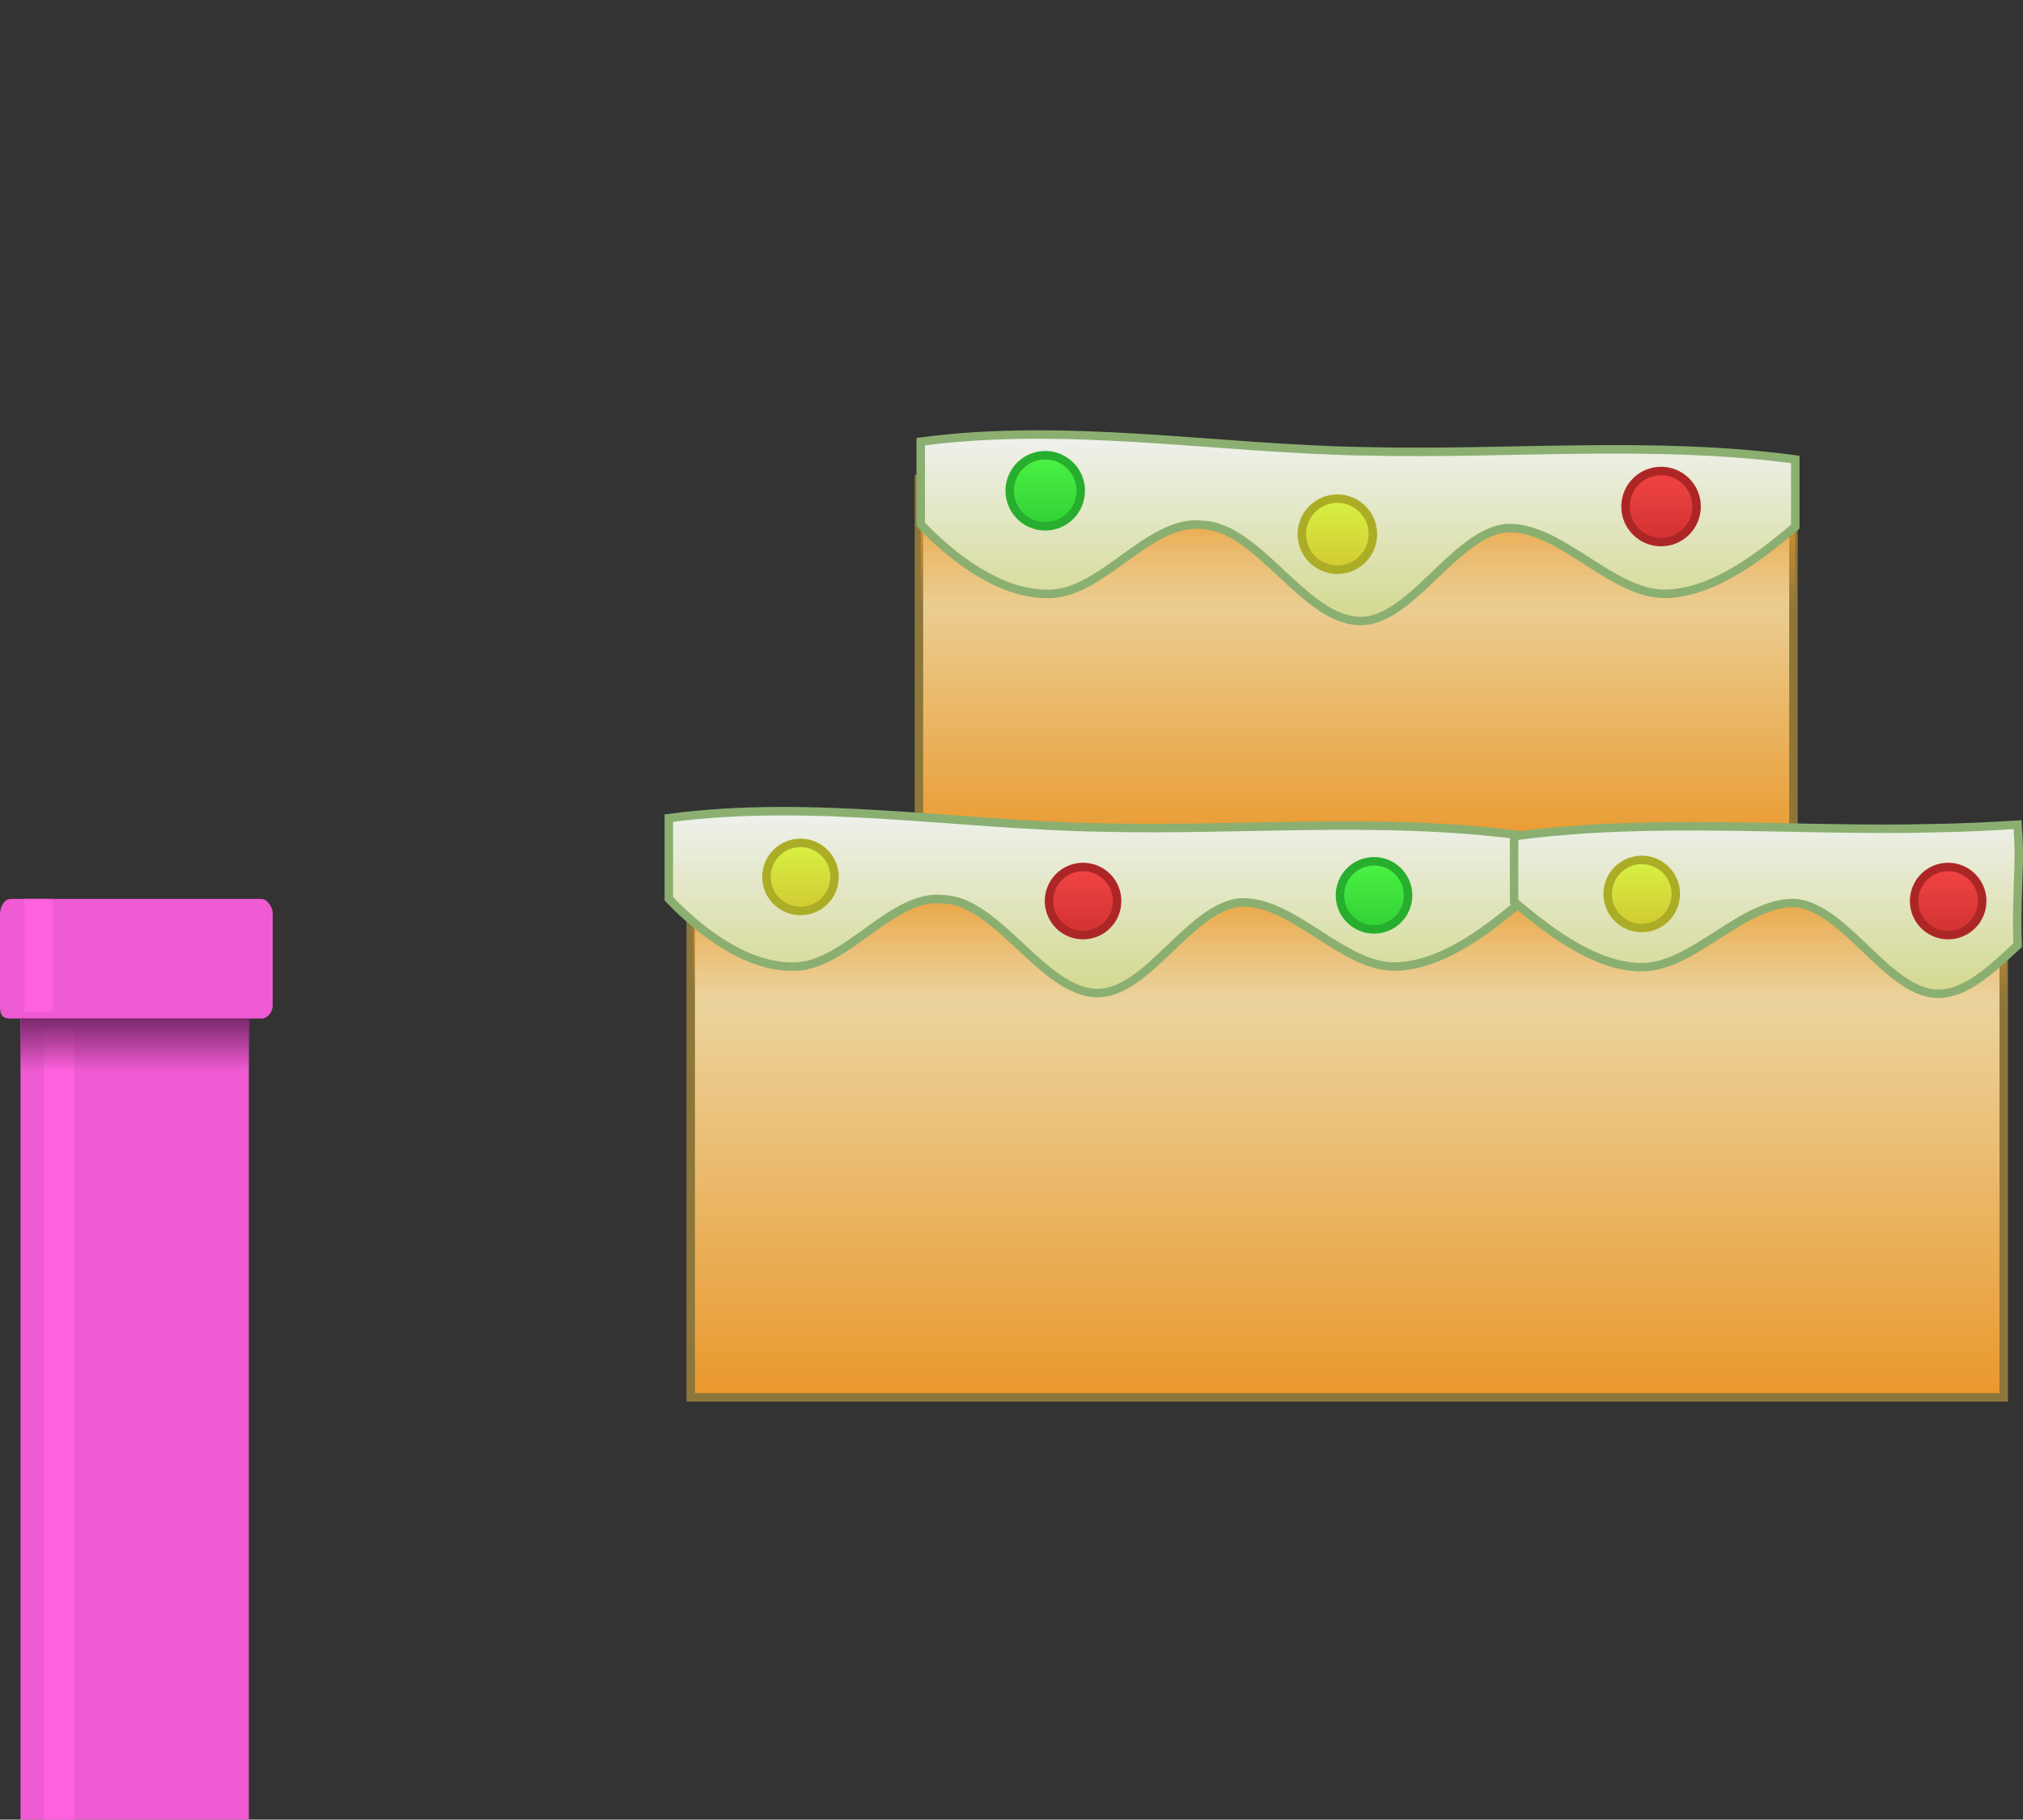 <svg version="1.1" xmlns="http://www.w3.org/2000/svg" xmlns:xlink="http://www.w3.org/1999/xlink" width="477.226" height="429.224" viewBox="0,0,477.226,429.224"><rect x="0" y="0" width="477.226" height="429.224" fill="#333333" stroke="none"/><defs><linearGradient x1="322.785" y1="187.301" x2="322.785" y2="276.205" gradientUnits="userSpaceOnUse" id="color-1"><stop offset="0" stop-color="#ebe8c5"/><stop offset="1" stop-color="#ea982c"/></linearGradient><linearGradient x1="323.212" y1="218.031" x2="323.212" y2="190.094" gradientUnits="userSpaceOnUse" id="color-2"><stop offset="0" stop-color="#ea982c" stop-opacity="0"/><stop offset="1" stop-color="#ea982c"/></linearGradient><linearGradient x1="323.212" y1="176.835" x2="323.212" y2="220.833" gradientUnits="userSpaceOnUse" id="color-3"><stop offset="0" stop-color="#eff1ee"/><stop offset="1" stop-color="#d3d98f"/></linearGradient><linearGradient x1="249.431" y1="181.713" x2="249.431" y2="198.475" gradientUnits="userSpaceOnUse" id="color-4"><stop offset="0" stop-color="#4cf343"/><stop offset="1" stop-color="#31d036"/></linearGradient><linearGradient x1="318.343" y1="191.957" x2="318.343" y2="208.719" gradientUnits="userSpaceOnUse" id="color-5"><stop offset="0" stop-color="#d8f244"/><stop offset="1" stop-color="#d1c932"/></linearGradient><linearGradient x1="394.704" y1="185.438" x2="394.704" y2="202.2" gradientUnits="userSpaceOnUse" id="color-6"><stop offset="0" stop-color="#f24444"/><stop offset="1" stop-color="#d13232"/></linearGradient><linearGradient x1="34.729" y1="314.549" x2="34.729" y2="327.089" gradientUnits="userSpaceOnUse" id="color-7"><stop offset="0" stop-color="#7a286a"/><stop offset="1" stop-color="#7a286a" stop-opacity="0"/></linearGradient><linearGradient x1="320.67" y1="277.952" x2="320.67" y2="403.952" gradientUnits="userSpaceOnUse" id="color-8"><stop offset="0" stop-color="#ebe8c5"/><stop offset="1" stop-color="#ea982c"/></linearGradient><linearGradient x1="321.311" y1="310.952" x2="321.311" y2="280.952" gradientUnits="userSpaceOnUse" id="color-9"><stop offset="0" stop-color="#ea982c" stop-opacity="0"/><stop offset="1" stop-color="#ea982c"/></linearGradient><linearGradient x1="261.253" y1="265.674" x2="261.253" y2="308.589" gradientUnits="userSpaceOnUse" id="color-10"><stop offset="0" stop-color="#eff1ee"/><stop offset="1" stop-color="#d3d98f"/></linearGradient><linearGradient x1="460.649" y1="265.837" x2="460.649" y2="308.752" gradientUnits="userSpaceOnUse" id="color-11"><stop offset="0" stop-color="#eff1ee"/><stop offset="1" stop-color="#d3d98f"/></linearGradient><linearGradient x1="462.429" y1="278.844" x2="462.429" y2="294.911" gradientUnits="userSpaceOnUse" id="color-12"><stop offset="0" stop-color="#f24444"/><stop offset="1" stop-color="#d13232"/></linearGradient><linearGradient x1="258.355" y1="278.844" x2="258.355" y2="294.911" gradientUnits="userSpaceOnUse" id="color-13"><stop offset="0" stop-color="#f24444"/><stop offset="1" stop-color="#d13232"/></linearGradient><linearGradient x1="191.698" y1="273.155" x2="191.698" y2="289.222" gradientUnits="userSpaceOnUse" id="color-14"><stop offset="0" stop-color="#d8f244"/><stop offset="1" stop-color="#d1c932"/></linearGradient><linearGradient x1="326.991" y1="277.499" x2="326.991" y2="293.565" gradientUnits="userSpaceOnUse" id="color-15"><stop offset="0" stop-color="#4cf343"/><stop offset="1" stop-color="#31d036"/></linearGradient><linearGradient x1="390.147" y1="277.173" x2="390.147" y2="293.239" gradientUnits="userSpaceOnUse" id="color-16"><stop offset="0" stop-color="#d8f244"/><stop offset="1" stop-color="#d1c932"/></linearGradient></defs><g transform="translate(-2.86,-74.333)"><g data-paper-data="{&quot;isPaintingLayer&quot;:true}" fill-rule="nonzero" stroke-linejoin="miter" stroke-miterlimit="10" stroke-dasharray="" stroke-dashoffset="0" style="mix-blend-mode: normal"><g><path d="M219.632,187.301h206.308v88.905h-206.308z" data-paper-data="{&quot;origPos&quot;:null}" fill="url(#color-1)" stroke="#8d763a" stroke-width="2" stroke-linecap="butt"/><path d="M220.059,190.094h206.308v27.937h-206.308z" data-paper-data="{&quot;origPos&quot;:null}" fill="url(#color-2)" stroke="#8d763a" stroke-width="0" stroke-linecap="butt"/><path d="M324.707,180.792c33.795,0.834 67.886,-2.59 101.659,1.923c0,5.282 0,10.564 0,15.845c-0.158,0.133 -0.301,0.253 -0.427,0.36c-9.343,7.9 -19.626,15.225 -30.044,15.486c-12.878,0.318 -24.958,-16.252 -37.87,-15.486c-12.199,1.459 -22.457,22.319 -34.598,21.906c-12.95,-0.444 -23.757,-22.101 -36.734,-22.661c-12.301,-1.68 -23.342,15.666 -35.735,16.241c-10.414,0.477 -21.007,-6.395 -30.044,-15.486c-0.249,-0.251 -0.537,-0.555 -0.854,-0.906c0,-6.5 0,-12.999 0,-19.499c34.693,-4.622 69.76,1.689 104.649,2.276z" data-paper-data="{&quot;origPos&quot;:null}" fill="url(#color-3)" stroke="#8baf71" stroke-width="2" stroke-linecap="round"/><path d="M241.05,190.094c0,-4.629 3.752,-8.381 8.381,-8.381c4.629,0 8.381,3.752 8.381,8.381c0,4.629 -3.752,8.381 -8.381,8.381c-4.629,0 -8.381,-3.752 -8.381,-8.381z" data-paper-data="{&quot;origPos&quot;:null}" fill="url(#color-4)" stroke="#27ae2e" stroke-width="2" stroke-linecap="butt"/><path d="M309.962,200.338c0,-4.629 3.752,-8.381 8.381,-8.381c4.629,0 8.381,3.752 8.381,8.381c0,4.629 -3.752,8.381 -8.381,8.381c-4.629,0 -8.381,-3.752 -8.381,-8.381z" data-paper-data="{&quot;origPos&quot;:null}" fill="url(#color-5)" stroke="#acad26" stroke-width="2" stroke-linecap="butt"/><path d="M386.323,193.819c0,-4.629 3.752,-8.381 8.381,-8.381c4.629,0 8.381,3.752 8.381,8.381c0,4.629 -3.752,8.381 -8.381,8.381c-4.629,0 -8.381,-3.752 -8.381,-8.381z" data-paper-data="{&quot;origPos&quot;:null}" fill="url(#color-6)" stroke="#ad2626" stroke-width="2" stroke-linecap="butt"/></g><path d="M5.383,286.379c6.286,0 49.34,0 59.197,0c1.265,0 2.61,1.913 2.61,3.349c0,3.265 0,15.898 0,21.731c0,1.777 -1.41,3.135 -2.61,3.135c-5.569,0 -47.533,0 -59.197,0c-1.903,0 -2.522,-0.725 -2.522,-2.901c0,-5.929 0,-18.359 0,-21.731c0,-1.823 1.043,-3.583 2.522,-3.583z" fill="#ef5bd2" stroke="none" stroke-width="1.077" stroke-linecap="butt"/><path d="M8.594,286.379h6.733v28.215h-6.733z" fill="#ff61df" stroke="none" stroke-width="1.184" stroke-linecap="butt"/><path d="M7.697,312.959h53.867v190.598h-53.867z" fill="#ef5bd2" stroke="none" stroke-width="1.184" stroke-linecap="butt"/><path d="M13.283,316.909h7.108v186.648h-7.108z" fill="#ff61df" stroke="none" stroke-width="1.184" stroke-linecap="butt"/><path d="M7.717,327.089v-12.54h54.025v12.54z" fill="url(#color-7)" stroke="none" stroke-width="0" stroke-linecap="butt"/><path d="M165.801,277.952h309.737v126h-309.737z" data-paper-data="{&quot;origPos&quot;:null}" fill="url(#color-8)" stroke="#8d763a" stroke-width="2" stroke-linecap="butt"/><path d="M166.442,280.952h309.737v30h-309.737z" data-paper-data="{&quot;origPos&quot;:null}" fill="url(#color-9)" stroke="#8d763a" stroke-width="0" stroke-linecap="butt"/><path d="M253.639,262.439c0.122,0.066 -0.098,-0.017 -0.351,-0.101c0.135,0.02 0.258,0.05 0.351,0.101z" data-paper-data="{&quot;origPos&quot;:null}" fill="#ee3131" stroke="#000000" stroke-width="0" stroke-linecap="butt"/><path d="M262.711,269.533c32.964,0.813 66.216,-2.526 99.159,1.876c0,5.152 0,10.304 0,15.456c-0.154,0.13 -0.294,0.247 -0.417,0.351c-9.113,7.705 -19.143,14.851 -29.306,15.105c-12.561,0.31 -24.344,-15.852 -36.939,-15.105c-11.899,1.423 -21.905,21.77 -33.747,21.367c-12.632,-0.433 -23.172,-21.558 -35.83,-22.104c-11.999,-1.639 -22.768,15.281 -34.856,15.842c-10.158,0.466 -20.49,-6.238 -29.306,-15.105c-0.243,-0.244 -0.524,-0.542 -0.833,-0.883c0,-6.34 0,-12.68 0,-19.019c33.84,-4.508 68.045,1.647 102.075,2.22z" fill="url(#color-10)" stroke="#8baf71" stroke-width="2" stroke-linecap="round"/><path d="M459.19,269.696c6.527,-0.11 13.06,-0.425 19.597,-0.831c0.151,1.872 0.267,3.747 0.3,5.624c0.102,5.804 -0.643,14.522 -0.263,22.802c-5.956,5.549 -11.894,11.232 -18.383,11.455c-11.842,0.403 -21.848,-19.944 -33.747,-21.367c-12.595,-0.747 -24.378,15.415 -36.939,15.105c-10.163,-0.254 -20.192,-7.4 -29.306,-15.105c-0.123,-0.104 -0.262,-0.222 -0.417,-0.351c0,-5.152 0,-10.304 0,-15.456c32.943,-4.402 66.195,-1.063 99.159,-1.876z" data-paper-data="{&quot;index&quot;:null}" fill="url(#color-11)" stroke="#8baf71" stroke-width="2" stroke-linecap="round"/><path d="M462.429,294.911c-4.437,0 -8.033,-3.597 -8.033,-8.033c0,-4.437 3.597,-8.033 8.033,-8.033c4.437,0 8.033,3.597 8.033,8.033c0,4.437 -3.597,8.033 -8.033,8.033z" data-paper-data="{&quot;index&quot;:null}" fill="url(#color-12)" stroke="#ad2626" stroke-width="2" stroke-linecap="butt"/><path d="M258.355,294.911c-4.437,0 -8.033,-3.597 -8.033,-8.033c0,-4.437 3.597,-8.033 8.033,-8.033c4.437,0 8.033,3.597 8.033,8.033c0,4.437 -3.597,8.033 -8.033,8.033z" data-paper-data="{&quot;index&quot;:null}" fill="url(#color-13)" stroke="#ad2626" stroke-width="2" stroke-linecap="butt"/><path d="M183.665,281.189c0,-4.437 3.597,-8.033 8.033,-8.033c4.437,0 8.033,3.597 8.033,8.033c0,4.437 -3.597,8.033 -8.033,8.033c-4.437,0 -8.033,-3.597 -8.033,-8.033z" fill="url(#color-14)" stroke="#acad26" stroke-width="2" stroke-linecap="butt"/><path d="M318.958,285.532c0,-4.437 3.597,-8.033 8.033,-8.033c4.437,0 8.033,3.597 8.033,8.033c0,4.437 -3.597,8.033 -8.033,8.033c-4.437,0 -8.033,-3.597 -8.033,-8.033z" fill="url(#color-15)" stroke="#27ae2e" stroke-width="2" stroke-linecap="butt"/><path d="M382.114,285.206c0,-4.437 3.597,-8.033 8.033,-8.033c4.437,0 8.033,3.597 8.033,8.033c0,4.437 -3.597,8.033 -8.033,8.033c-4.437,0 -8.033,-3.597 -8.033,-8.033z" fill="url(#color-16)" stroke="#acad26" stroke-width="2" stroke-linecap="butt"/><path d="M238.374,74.434c0.122,0.066 -0.098,-0.017 -0.351,-0.101c0.135,0.02 0.258,0.05 0.351,0.101z" data-paper-data="{&quot;origPos&quot;:null}" fill="#ee3131" stroke="#000000" stroke-width="0" stroke-linecap="butt"/></g></g></svg>